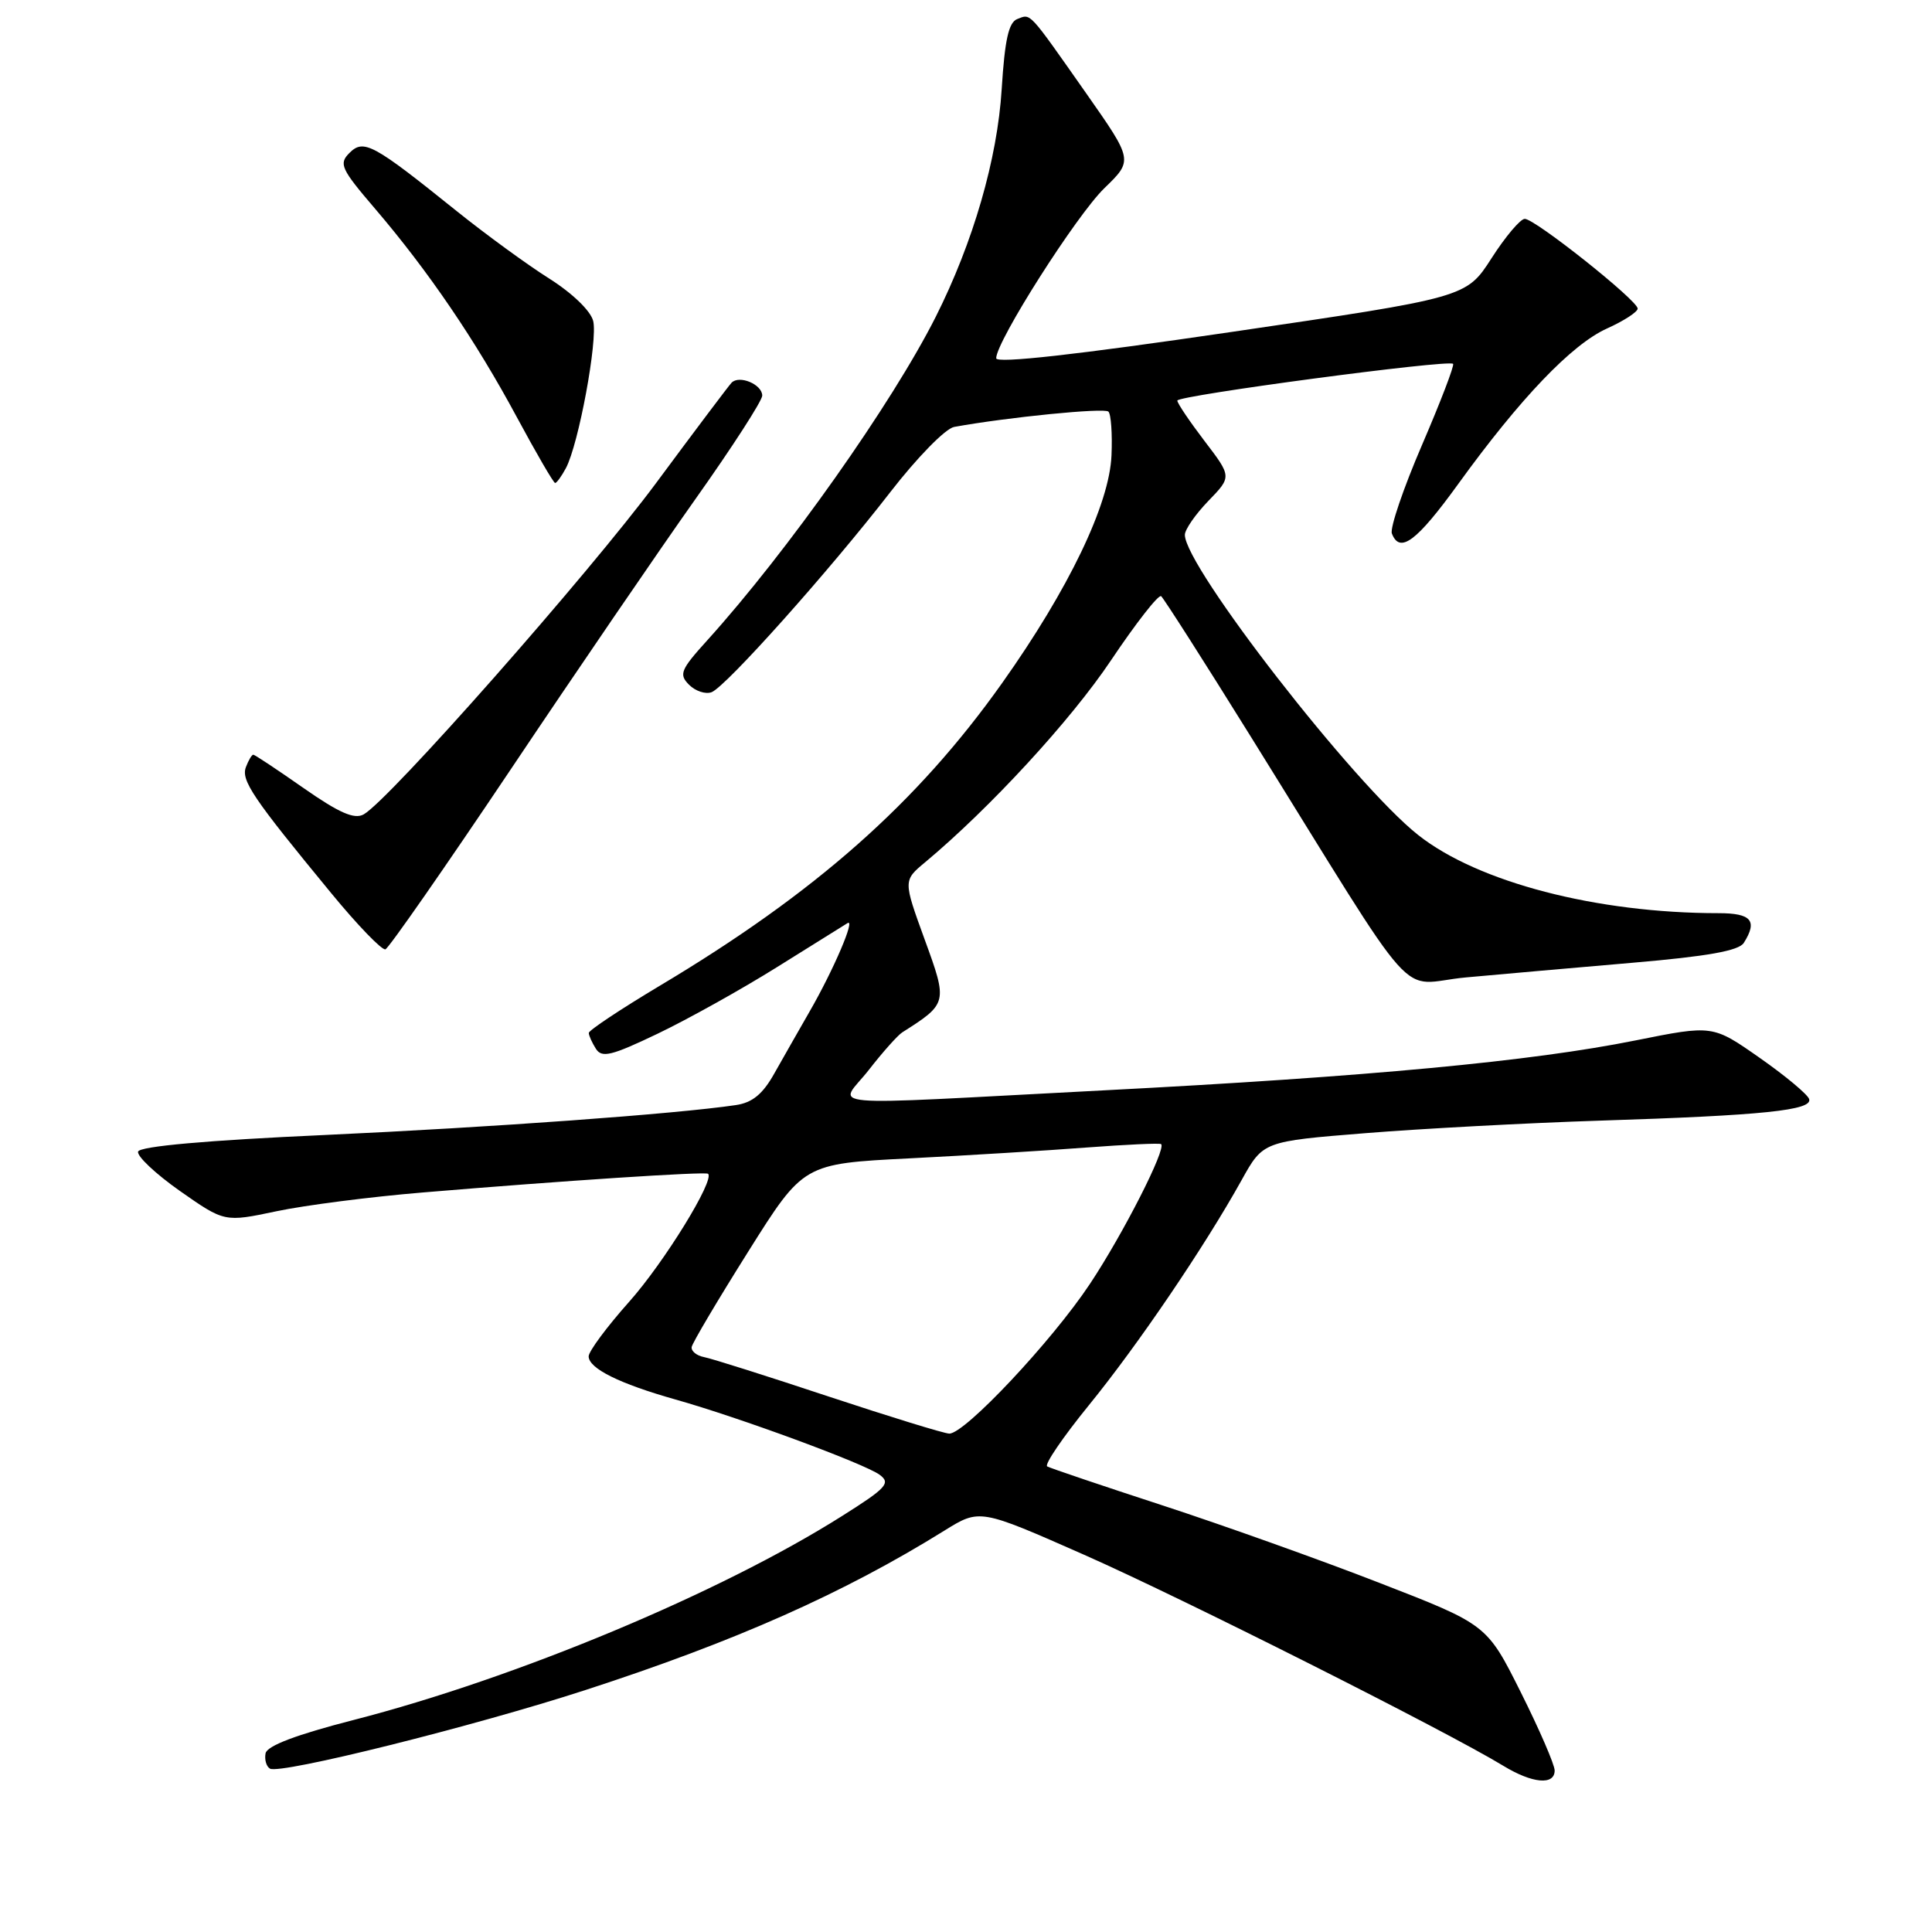 <?xml version="1.0" encoding="UTF-8" standalone="no"?>
<!DOCTYPE svg PUBLIC "-//W3C//DTD SVG 1.1//EN" "http://www.w3.org/Graphics/SVG/1.1/DTD/svg11.dtd" >
<svg xmlns="http://www.w3.org/2000/svg" xmlns:xlink="http://www.w3.org/1999/xlink" version="1.1" viewBox="0 0 256 256">
 <g >
 <path fill="currentColor"
d=" M 206.00 234.60 C 206.00 233.83 203.98 229.17 201.51 224.23 C 197.02 215.26 197.02 215.26 182.76 209.73 C 174.92 206.68 161.97 202.06 154.00 199.46 C 146.03 196.86 139.17 194.54 138.76 194.31 C 138.35 194.08 140.84 190.43 144.28 186.20 C 150.80 178.19 159.61 165.20 164.52 156.37 C 167.37 151.24 167.37 151.24 180.93 150.15 C 188.40 149.55 202.38 148.80 212.00 148.49 C 233.66 147.80 240.20 147.12 239.72 145.63 C 239.52 145.01 236.56 142.54 233.14 140.15 C 226.94 135.81 226.94 135.81 216.72 137.86 C 202.95 140.63 181.37 142.66 146.20 144.48 C 107.15 146.51 111.16 146.86 115.14 141.75 C 116.96 139.41 118.95 137.18 119.56 136.79 C 125.57 132.97 125.59 132.88 122.52 124.48 C 119.68 116.67 119.68 116.67 122.59 114.25 C 131.16 107.09 141.88 95.46 147.21 87.50 C 150.53 82.55 153.52 78.72 153.86 79.00 C 154.20 79.28 159.52 87.60 165.67 97.50 C 188.80 134.69 184.92 130.36 194.28 129.51 C 198.80 129.10 208.72 128.22 216.32 127.57 C 226.26 126.72 230.40 125.98 231.06 124.94 C 232.92 122.00 232.07 121.00 227.72 121.00 C 211.57 121.00 195.84 116.91 187.91 110.64 C 179.43 103.94 157.00 75.08 157.00 70.87 C 157.00 70.17 158.40 68.15 160.11 66.38 C 163.22 63.17 163.22 63.17 159.61 58.44 C 157.63 55.84 156.00 53.43 156.00 53.08 C 156.00 52.41 191.95 47.61 192.54 48.21 C 192.74 48.41 190.88 53.25 188.42 58.97 C 185.95 64.70 184.16 69.97 184.43 70.69 C 185.48 73.42 187.71 71.75 193.23 64.12 C 201.43 52.78 208.27 45.63 212.93 43.53 C 215.17 42.52 217.00 41.33 217.00 40.89 C 217.00 39.81 203.40 29.00 202.04 29.00 C 201.46 29.00 199.48 31.34 197.64 34.21 C 194.29 39.42 194.29 39.42 163.15 43.99 C 142.59 47.01 132.00 48.19 132.00 47.47 C 132.00 45.23 142.63 28.53 146.33 24.94 C 150.15 21.24 150.15 21.24 143.93 12.37 C 136.17 1.32 136.63 1.82 134.80 2.52 C 133.65 2.96 133.14 5.27 132.73 11.80 C 132.16 21.06 128.95 32.13 123.98 42.00 C 118.20 53.46 104.31 73.13 93.71 84.85 C 90.17 88.76 89.93 89.36 91.31 90.74 C 92.15 91.58 93.49 92.02 94.29 91.72 C 96.18 90.99 109.87 75.67 117.96 65.22 C 121.53 60.61 125.28 56.78 126.43 56.57 C 133.54 55.28 146.34 54.01 146.87 54.54 C 147.22 54.88 147.40 57.49 147.28 60.33 C 147.01 66.83 141.62 78.05 132.80 90.49 C 121.52 106.40 108.02 118.33 87.37 130.65 C 82.22 133.73 78.01 136.53 78.02 136.87 C 78.02 137.22 78.45 138.16 78.96 138.97 C 79.75 140.21 81.02 139.90 87.14 136.97 C 91.13 135.06 98.24 131.10 102.94 128.16 C 107.65 125.22 111.86 122.59 112.30 122.32 C 113.40 121.63 110.45 128.52 107.30 133.99 C 105.88 136.47 103.76 140.18 102.60 142.24 C 101.07 144.98 99.69 146.11 97.50 146.43 C 89.63 147.60 65.16 149.38 43.08 150.39 C 27.35 151.10 18.54 151.89 18.30 152.59 C 18.11 153.18 20.60 155.53 23.84 157.81 C 29.75 161.95 29.75 161.95 36.62 160.50 C 40.41 159.70 49.12 158.58 56.00 158.01 C 74.63 156.45 93.46 155.22 93.82 155.53 C 94.75 156.33 87.99 167.31 83.36 172.50 C 80.42 175.80 78.01 179.05 78.00 179.72 C 78.00 181.32 82.06 183.34 89.50 185.44 C 97.98 187.83 114.52 193.93 116.55 195.41 C 118.06 196.52 117.49 197.15 111.56 200.89 C 95.41 211.09 68.41 222.36 46.84 227.91 C 39.28 229.85 35.40 231.32 35.19 232.32 C 35.03 233.14 35.28 234.06 35.77 234.35 C 37.06 235.16 62.79 228.75 77.60 223.93 C 97.46 217.48 111.78 211.12 125.16 202.80 C 129.82 199.91 129.82 199.91 143.66 206.02 C 156.53 211.70 191.70 229.41 199.20 233.98 C 203.04 236.32 206.00 236.59 206.00 234.60 Z  M 67.64 102.00 C 76.30 89.07 87.35 72.90 92.19 66.07 C 97.04 59.23 101.00 53.09 101.00 52.42 C 101.00 50.93 97.94 49.65 96.93 50.72 C 96.53 51.15 92.03 57.12 86.94 64.00 C 77.99 76.07 51.55 106.03 48.19 107.91 C 46.96 108.60 44.96 107.73 40.22 104.42 C 36.75 101.99 33.75 100.00 33.56 100.00 C 33.37 100.00 32.93 100.73 32.59 101.63 C 31.91 103.39 33.48 105.71 43.84 118.29 C 47.36 122.58 50.62 125.95 51.07 125.79 C 51.52 125.63 58.97 114.93 67.64 102.00 Z  M 74.98 62.04 C 76.67 58.89 79.23 45.06 78.60 42.53 C 78.26 41.18 75.84 38.85 72.76 36.90 C 69.87 35.08 64.35 31.05 60.50 27.96 C 49.42 19.05 48.19 18.38 46.30 20.27 C 44.87 21.70 45.17 22.37 49.71 27.67 C 56.77 35.93 63.02 45.12 68.47 55.25 C 71.06 60.06 73.35 64.00 73.56 64.00 C 73.76 64.00 74.40 63.12 74.98 62.04 Z  M 109.78 185.04 C 101.68 182.35 94.26 180.00 93.28 179.82 C 92.30 179.63 91.57 179.03 91.65 178.49 C 91.74 177.94 95.11 172.26 99.14 165.85 C 106.46 154.20 106.46 154.20 120.48 153.49 C 128.19 153.10 138.78 152.45 144.00 152.05 C 149.22 151.66 153.66 151.45 153.85 151.60 C 154.59 152.17 148.82 163.51 144.41 170.14 C 139.36 177.74 127.81 190.02 125.78 189.96 C 125.08 189.94 117.88 187.72 109.78 185.04 Z "/>
</g>
</svg>